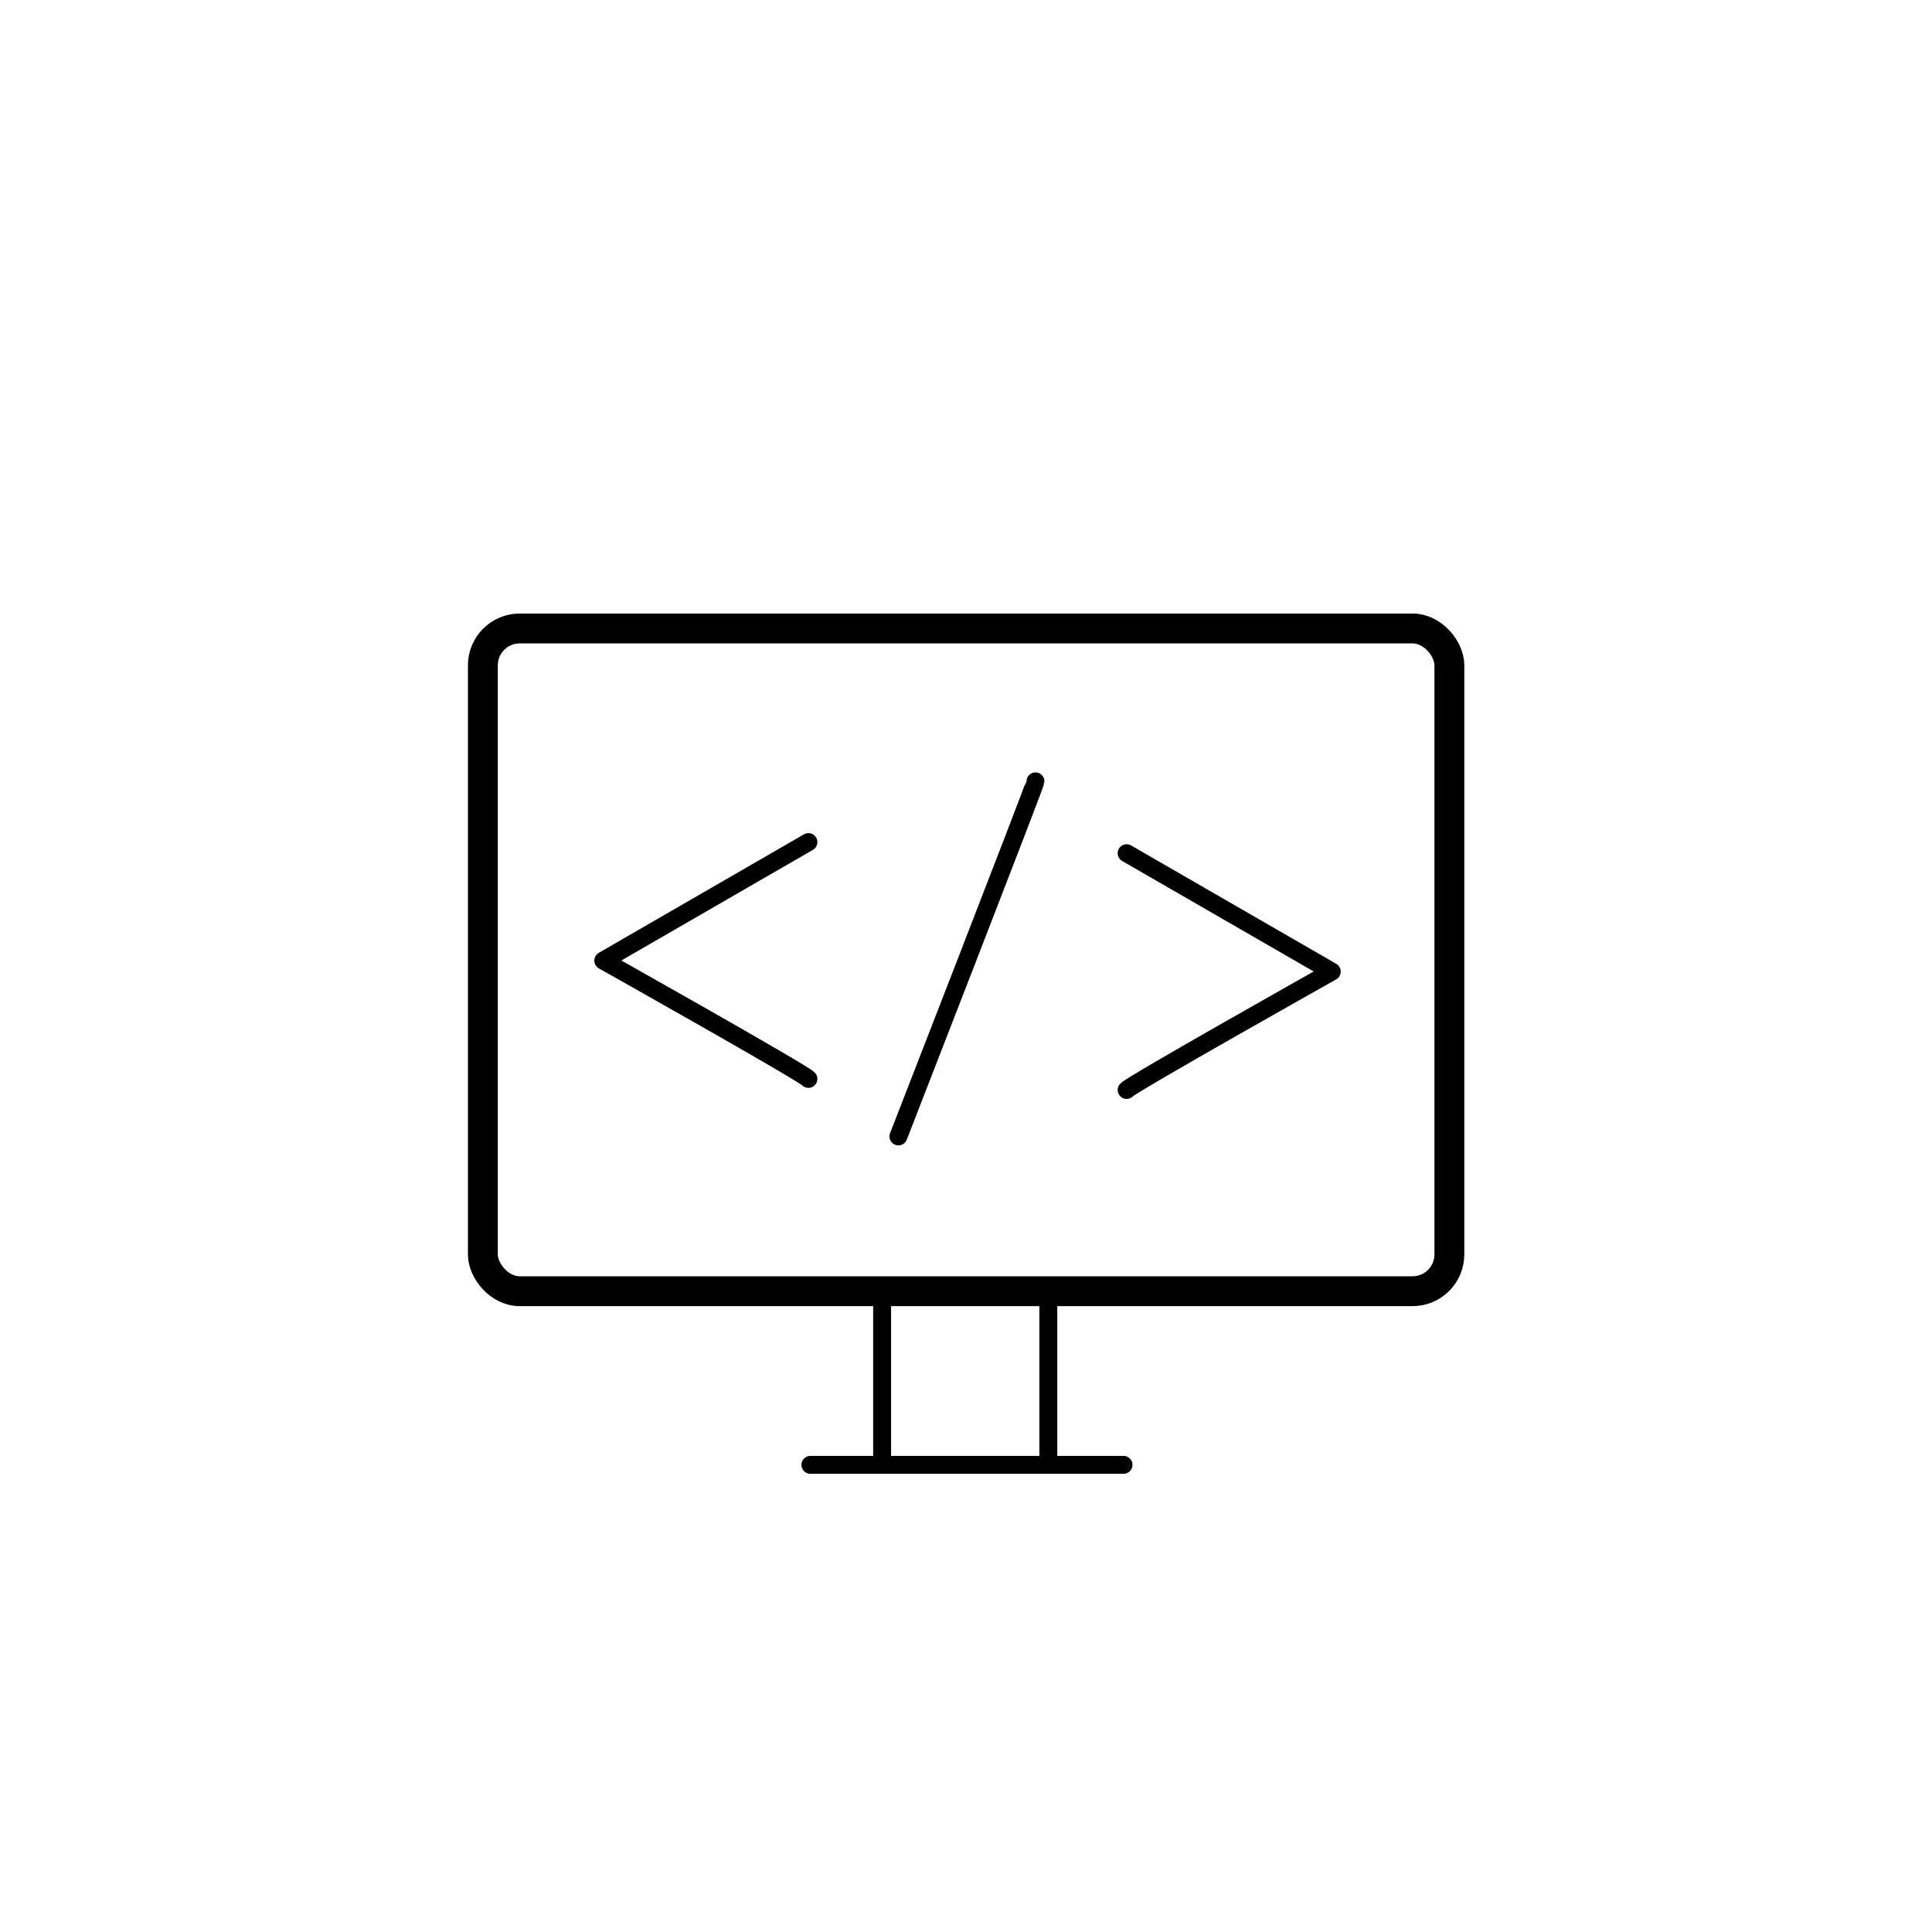 <svg id="Layer_2" data-name="Layer 2" xmlns="http://www.w3.org/2000/svg" viewBox="0 0 323.49 323.49"><defs><style>.cls-1,.cls-2{fill:none;stroke:#000;}.cls-1{stroke-miterlimit:10;stroke-width:5px;}.cls-2{stroke-linecap:round;stroke-linejoin:round;stroke-width:3px;}</style></defs><rect class="cls-1" x="80.85" y="105.23" width="161.83" height="110.97" rx="6.17"/><path class="cls-2" d="M135.36,180.65c-.66-.88-34.35-19.81-34.35-19.81L135.36,141"/><path class="cls-2" d="M188.64,182.5c.66-.88,34.35-19.82,34.35-19.82l-34.35-19.82"/><path class="cls-2" d="M173.38,130.83c0,.49-22.95,59.45-22.95,59.45"/><line class="cls-2" x1="147.7" y1="216.2" x2="147.7" y2="245.27"/><line class="cls-2" x1="175.53" y1="216.2" x2="175.53" y2="245.27"/><line class="cls-2" x1="135.69" y1="245.27" x2="188.12" y2="245.27"/></svg>